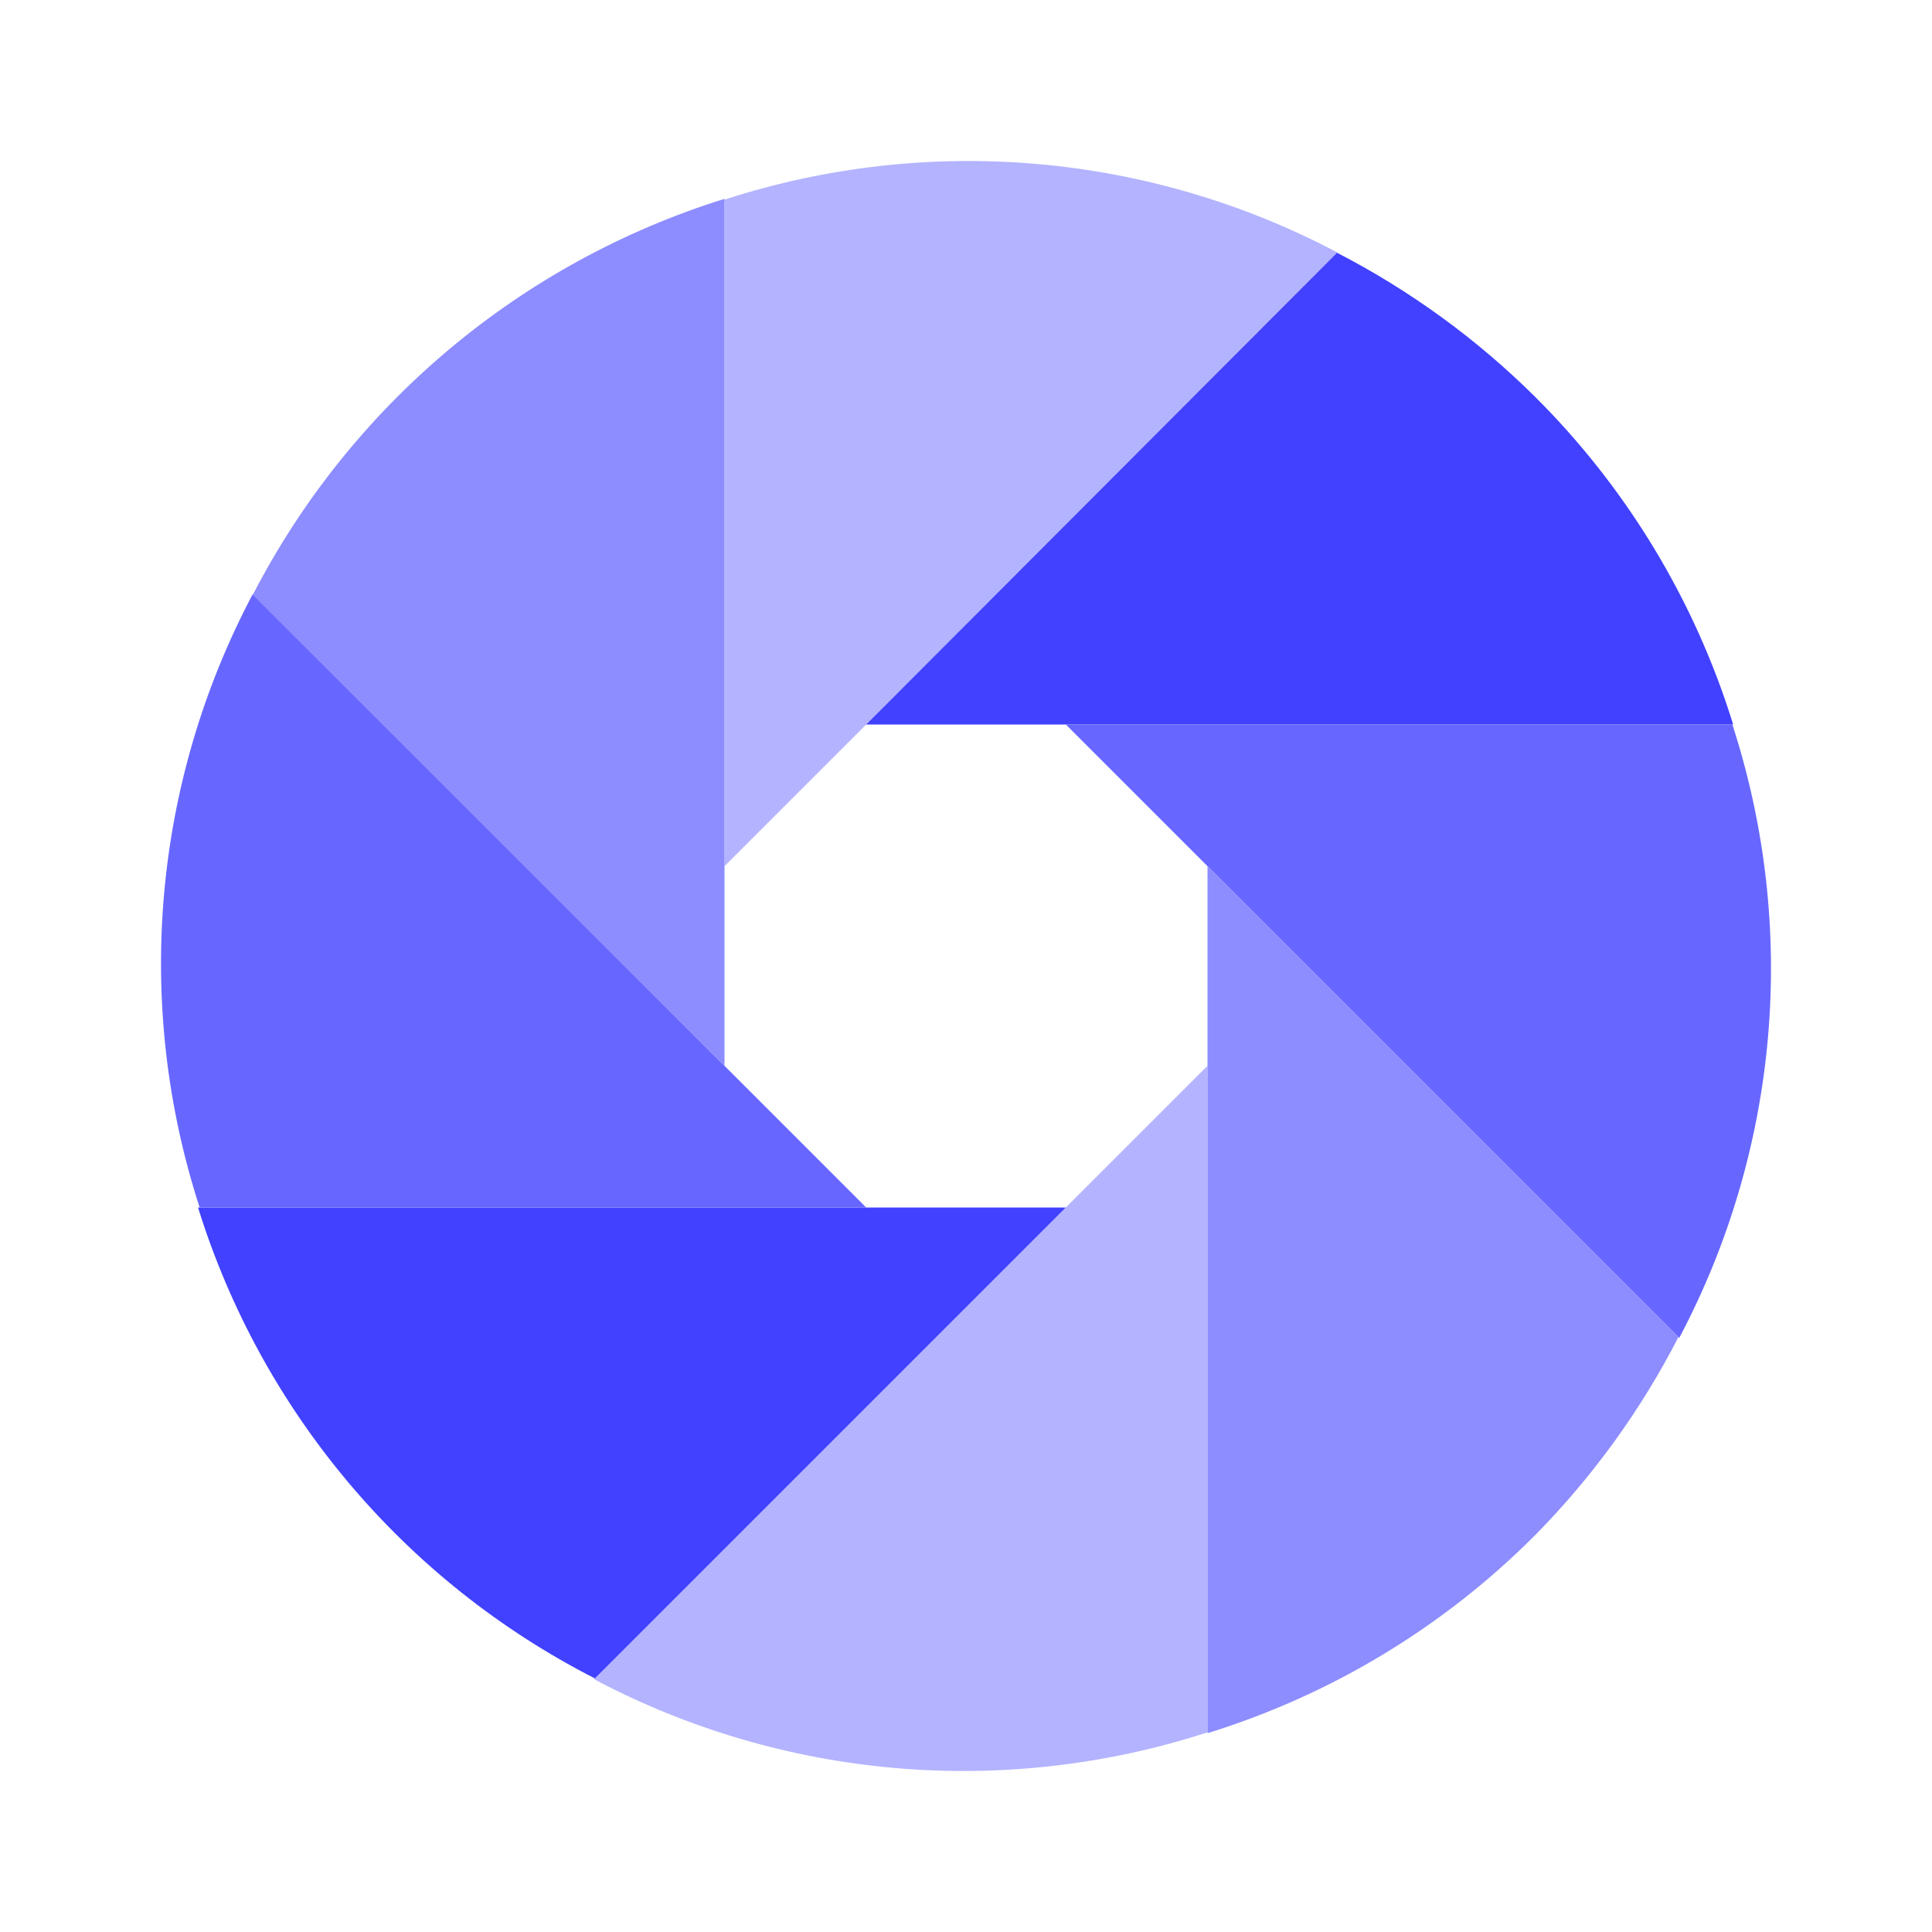 <svg xmlns="http://www.w3.org/2000/svg" enable-background="new 0 0 24 24" viewBox="0 0 24 24"><path fill="#b3b3ff" d="M15,13.24L15,13.24l-7.62,7.62l0,0c2.346,1.242,5.095,1.48,7.62,0.66V13.24z M9,10.76L9,10.76l7.62-7.62l0,0C14.274,1.898,11.525,1.66,9,2.48V10.76z"/><path fill="#4141ff" d="M10.76,9h10.77c-0.475-1.537-1.32-2.935-2.46-4.07c-0.724-0.719-1.554-1.322-2.46-1.79L10.76,9z M13.24,15H2.46c0.788,2.535,2.566,4.644,4.93,5.85L13.24,15z"/><path fill="#6767ff" d="M13.24,9L13.24,9l7.62,7.62l0,0c1.242-2.346,1.48-5.095,0.66-7.62H13.24z M10.76,15L10.76,15L3.14,7.38l0,0C1.898,9.726,1.66,12.475,2.48,15H10.76z"/><path fill="#8d8dff" d="M15,10.76L15,10.76v10.77l0,0c1.537-0.475,2.935-1.32,4.07-2.46c0.715-0.725,1.315-1.554,1.78-2.46L15,10.76z M9,13.24L9,13.24V2.47l0,0C6.467,3.26,4.357,5.032,3.14,7.39L9,13.24z"/></svg>